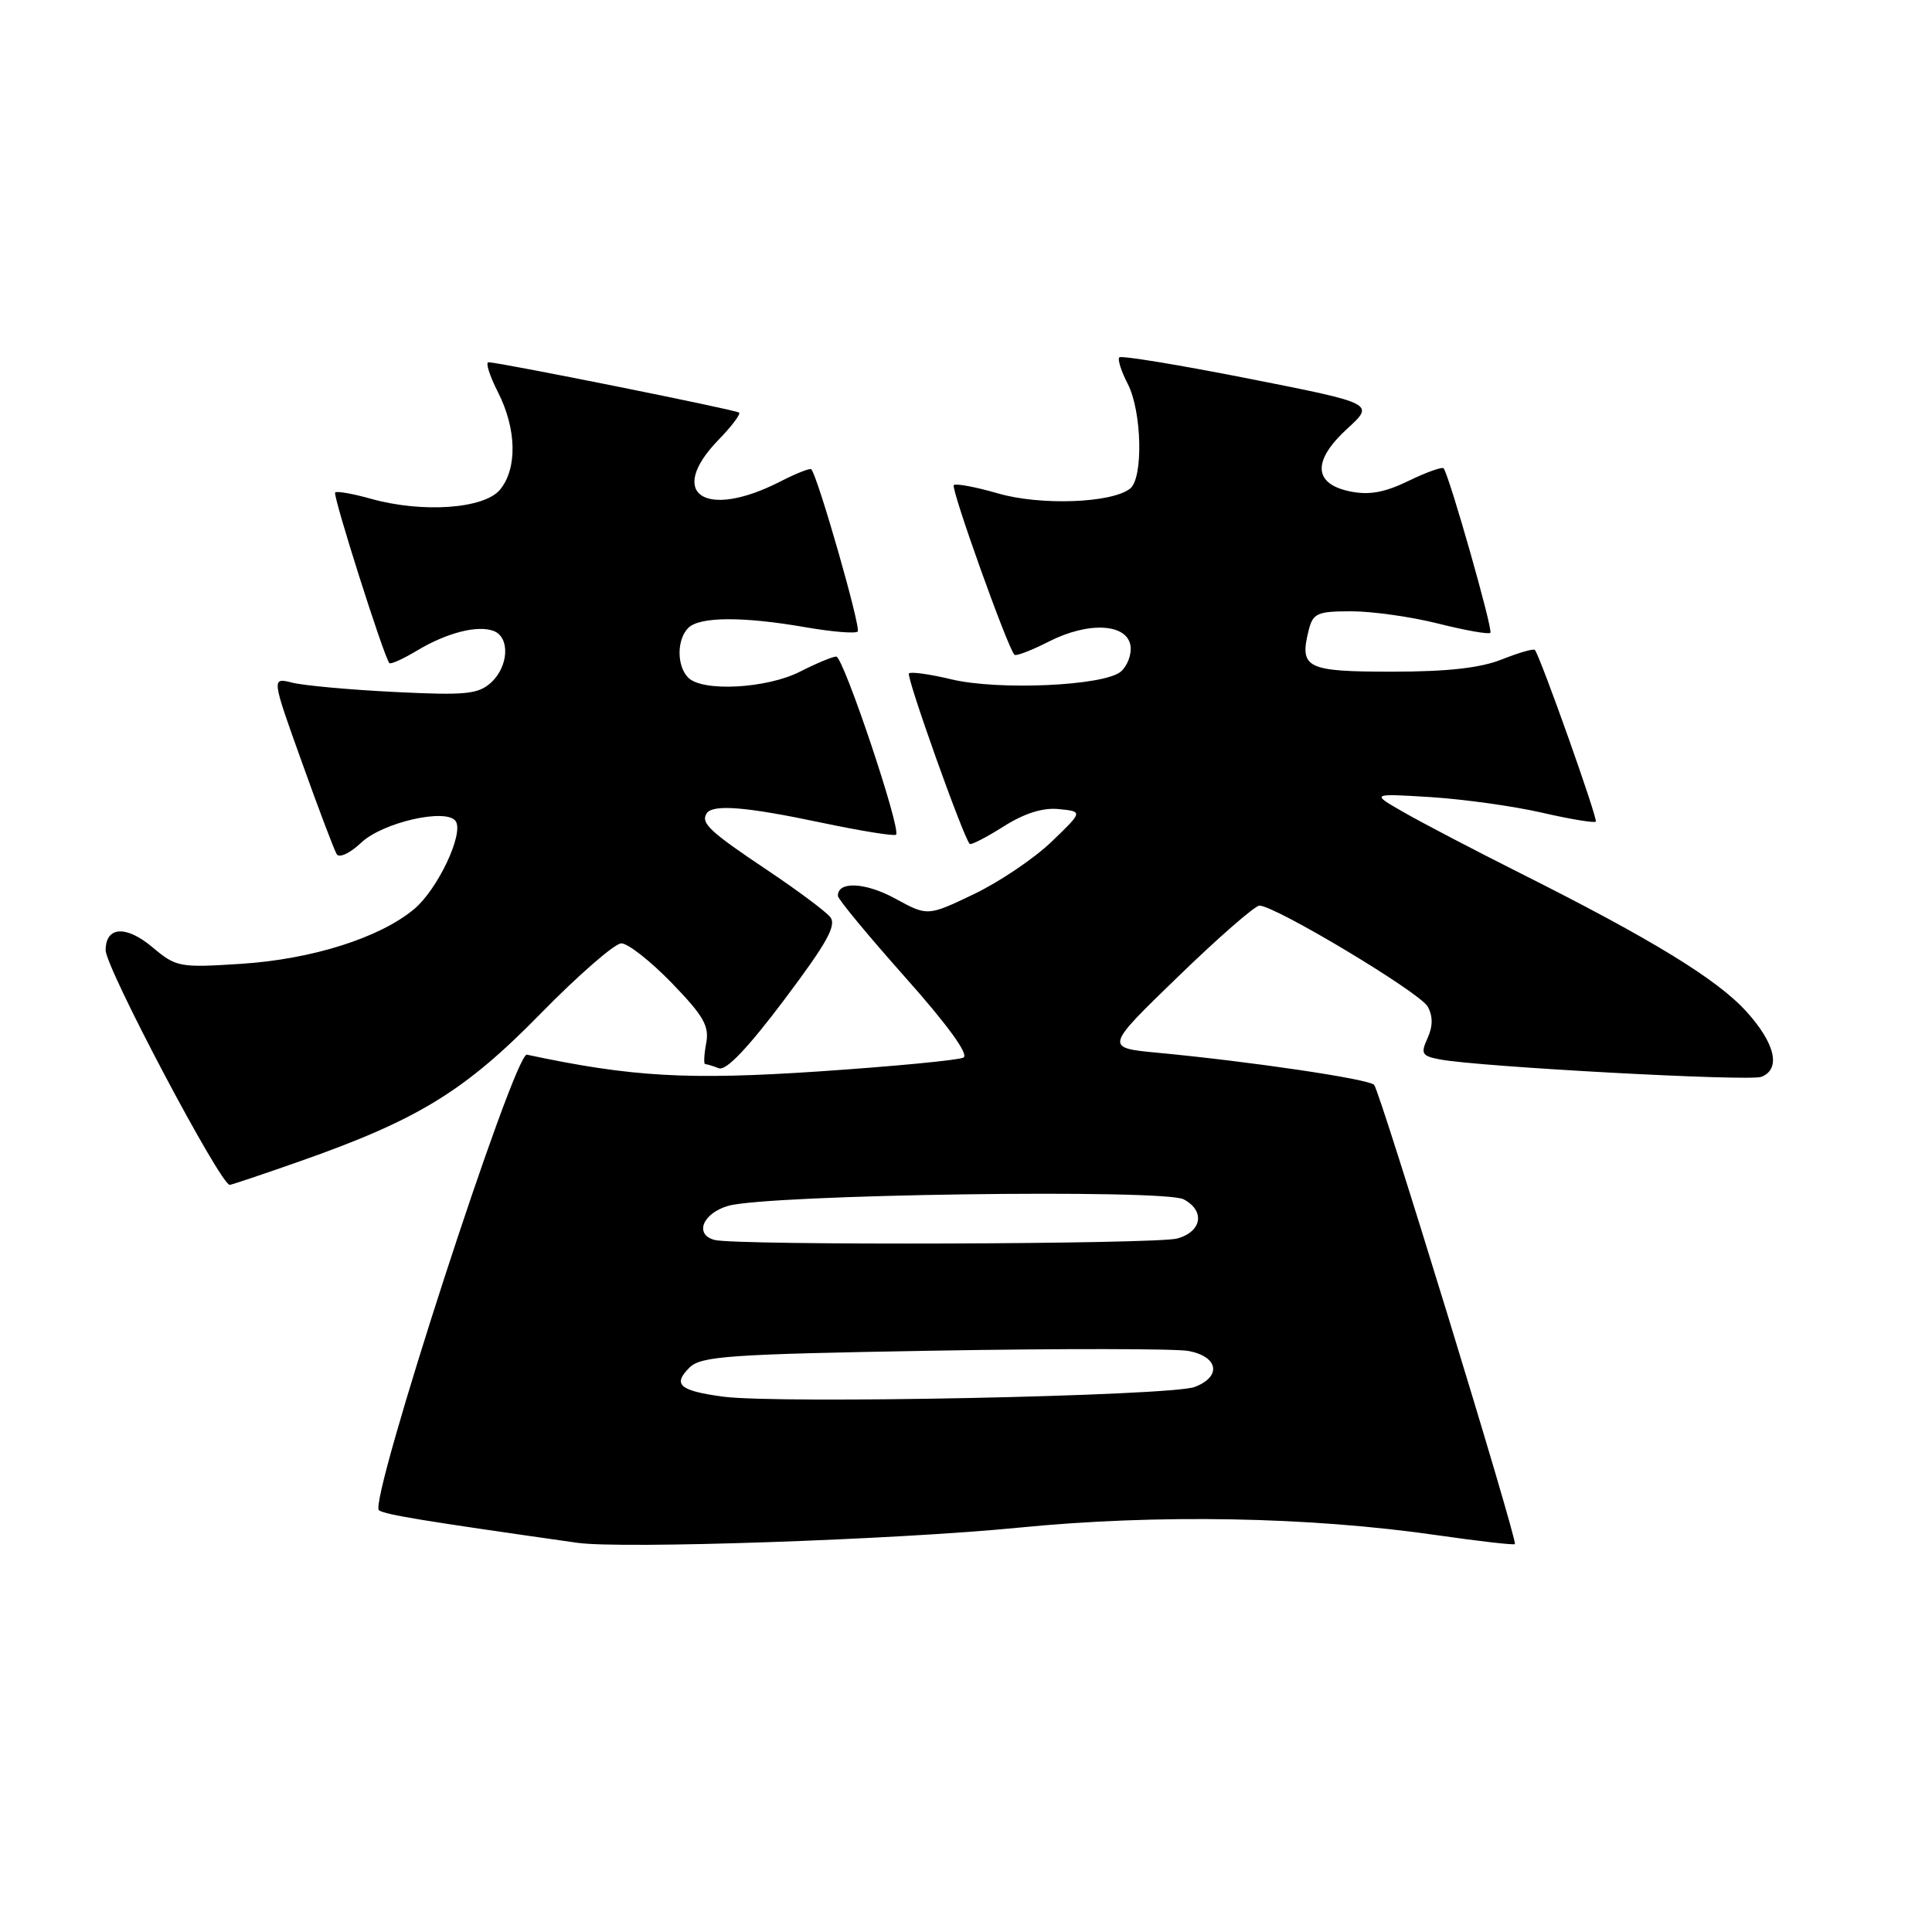 <?xml version="1.0" encoding="UTF-8" standalone="no"?>
<!DOCTYPE svg PUBLIC "-//W3C//DTD SVG 1.1//EN" "http://www.w3.org/Graphics/SVG/1.1/DTD/svg11.dtd" >
<svg xmlns="http://www.w3.org/2000/svg" xmlns:xlink="http://www.w3.org/1999/xlink" version="1.1" viewBox="0 0 256 256">
 <g >
 <path fill="currentColor"
d=" M 135.00 202.42 C 153.34 200.61 173.45 200.97 190.48 203.43 C 195.97 204.22 200.59 204.75 200.73 204.60 C 201.13 204.20 182.87 144.62 182.08 143.75 C 181.38 142.98 165.74 140.66 153.43 139.50 C 146.37 138.83 146.37 138.83 156.09 129.42 C 161.43 124.24 166.29 120.00 166.88 120.00 C 168.97 120.00 188.17 131.52 189.18 133.38 C 189.88 134.66 189.87 135.98 189.16 137.56 C 188.22 139.62 188.39 139.92 190.80 140.38 C 195.96 141.36 231.77 143.30 233.38 142.69 C 236.01 141.67 235.25 138.28 231.42 134.05 C 227.56 129.77 218.87 124.45 201.50 115.73 C 195.45 112.69 188.50 109.06 186.06 107.66 C 181.62 105.13 181.62 105.13 189.56 105.62 C 193.93 105.90 200.56 106.82 204.30 107.68 C 208.04 108.54 211.25 109.07 211.45 108.87 C 211.76 108.55 204.15 87.12 203.38 86.12 C 203.21 85.92 201.26 86.48 199.02 87.37 C 196.17 88.51 191.82 89.00 184.45 89.00 C 173.07 89.00 172.15 88.54 173.41 83.50 C 173.98 81.25 174.54 81.00 179.06 81.00 C 181.83 81.00 187.01 81.73 190.58 82.63 C 194.15 83.53 197.26 84.08 197.48 83.85 C 197.86 83.47 192.06 63.08 191.29 62.06 C 191.11 61.82 189.01 62.57 186.64 63.72 C 183.48 65.26 181.42 65.63 178.91 65.12 C 174.01 64.12 173.87 61.06 178.52 56.80 C 182.16 53.47 182.16 53.47 165.47 50.17 C 156.30 48.36 148.58 47.09 148.32 47.35 C 148.06 47.60 148.56 49.18 149.43 50.86 C 151.31 54.50 151.51 63.35 149.75 64.74 C 147.30 66.67 137.86 67.01 132.24 65.38 C 129.28 64.52 126.64 64.03 126.38 64.28 C 125.96 64.71 133.52 85.86 134.42 86.76 C 134.63 86.97 136.68 86.18 138.98 85.01 C 144.23 82.33 149.37 82.61 149.80 85.59 C 149.96 86.74 149.37 88.27 148.49 89.01 C 146.23 90.88 132.28 91.51 126.04 90.01 C 123.21 89.33 120.69 88.98 120.44 89.23 C 120.04 89.63 127.65 110.97 128.49 111.82 C 128.67 112.00 130.69 110.96 132.98 109.51 C 135.77 107.75 138.19 106.99 140.32 107.21 C 143.50 107.53 143.50 107.53 139.32 111.55 C 137.02 113.76 132.39 116.88 129.02 118.49 C 122.91 121.41 122.91 121.41 118.59 119.05 C 114.65 116.90 110.96 116.74 111.03 118.72 C 111.04 119.15 115.06 124.00 119.95 129.50 C 125.54 135.78 128.41 139.73 127.67 140.13 C 127.03 140.48 118.40 141.30 108.50 141.97 C 91.12 143.13 83.70 142.71 69.82 139.75 C 68.15 139.39 48.73 199.21 50.22 200.13 C 51.19 200.73 56.03 201.52 76.50 204.43 C 82.44 205.27 118.84 204.02 135.00 202.42 Z  M 39.67 153.90 C 55.37 148.39 61.58 144.59 71.62 134.32 C 76.64 129.20 81.46 125.00 82.33 125.00 C 83.21 125.00 86.21 127.36 89.01 130.25 C 93.24 134.62 94.01 135.96 93.57 138.25 C 93.29 139.76 93.23 141.00 93.44 141.00 C 93.66 141.00 94.48 141.25 95.26 141.55 C 96.21 141.91 99.11 138.86 103.91 132.48 C 109.63 124.87 110.90 122.58 109.99 121.49 C 109.36 120.73 105.62 117.94 101.67 115.30 C 94.05 110.20 92.84 109.07 93.62 107.80 C 94.41 106.53 98.79 106.88 108.91 109.02 C 114.09 110.11 118.51 110.82 118.73 110.60 C 119.44 109.90 111.75 87.00 110.81 87.00 C 110.32 87.00 108.16 87.90 106.00 89.00 C 101.61 91.24 93.10 91.70 91.20 89.80 C 89.66 88.26 89.66 84.74 91.20 83.20 C 92.70 81.70 98.43 81.67 106.72 83.11 C 110.24 83.72 113.35 83.98 113.65 83.68 C 114.12 83.21 108.35 63.08 107.50 62.18 C 107.33 62.00 105.46 62.74 103.34 63.83 C 93.40 68.90 88.28 65.43 95.18 58.31 C 96.93 56.51 98.17 54.87 97.93 54.67 C 97.49 54.30 66.12 48.00 64.73 48.00 C 64.31 48.00 64.87 49.78 65.98 51.96 C 68.46 56.83 68.57 62.09 66.25 64.89 C 64.14 67.43 55.96 68.00 49.15 66.09 C 46.76 65.42 44.62 65.04 44.41 65.26 C 44.06 65.60 50.85 86.99 51.59 87.86 C 51.76 88.06 53.38 87.33 55.20 86.24 C 59.19 83.84 63.28 82.79 65.42 83.61 C 67.61 84.45 67.40 88.33 65.05 90.46 C 63.35 91.99 61.69 92.16 52.30 91.69 C 46.36 91.40 40.26 90.84 38.74 90.46 C 35.97 89.76 35.97 89.76 40.00 100.99 C 42.21 107.17 44.29 112.66 44.62 113.19 C 44.95 113.73 46.41 113.04 47.86 111.66 C 50.73 108.94 59.28 107.02 60.40 108.84 C 61.45 110.53 57.99 117.83 54.91 120.43 C 50.36 124.25 41.39 127.10 31.98 127.71 C 23.79 128.24 23.35 128.16 20.22 125.53 C 16.71 122.57 14.00 122.74 14.00 125.91 C 14.00 128.25 29.21 157.00 30.44 157.00 C 30.66 157.00 34.81 155.61 39.67 153.90 Z  M 95.79 185.06 C 90.04 184.28 89.10 183.47 91.34 181.23 C 92.88 179.69 96.46 179.44 123.78 178.97 C 140.68 178.68 155.85 178.70 157.49 179.01 C 161.45 179.76 161.90 182.41 158.30 183.78 C 155.11 184.98 103.08 186.05 95.79 185.06 Z  M 94.69 164.30 C 91.97 163.59 93.10 160.76 96.50 159.78 C 101.74 158.27 154.24 157.52 156.85 158.92 C 159.72 160.45 159.26 163.20 155.99 164.11 C 153.24 164.87 97.58 165.05 94.69 164.30 Z "/>
</g>
</svg>